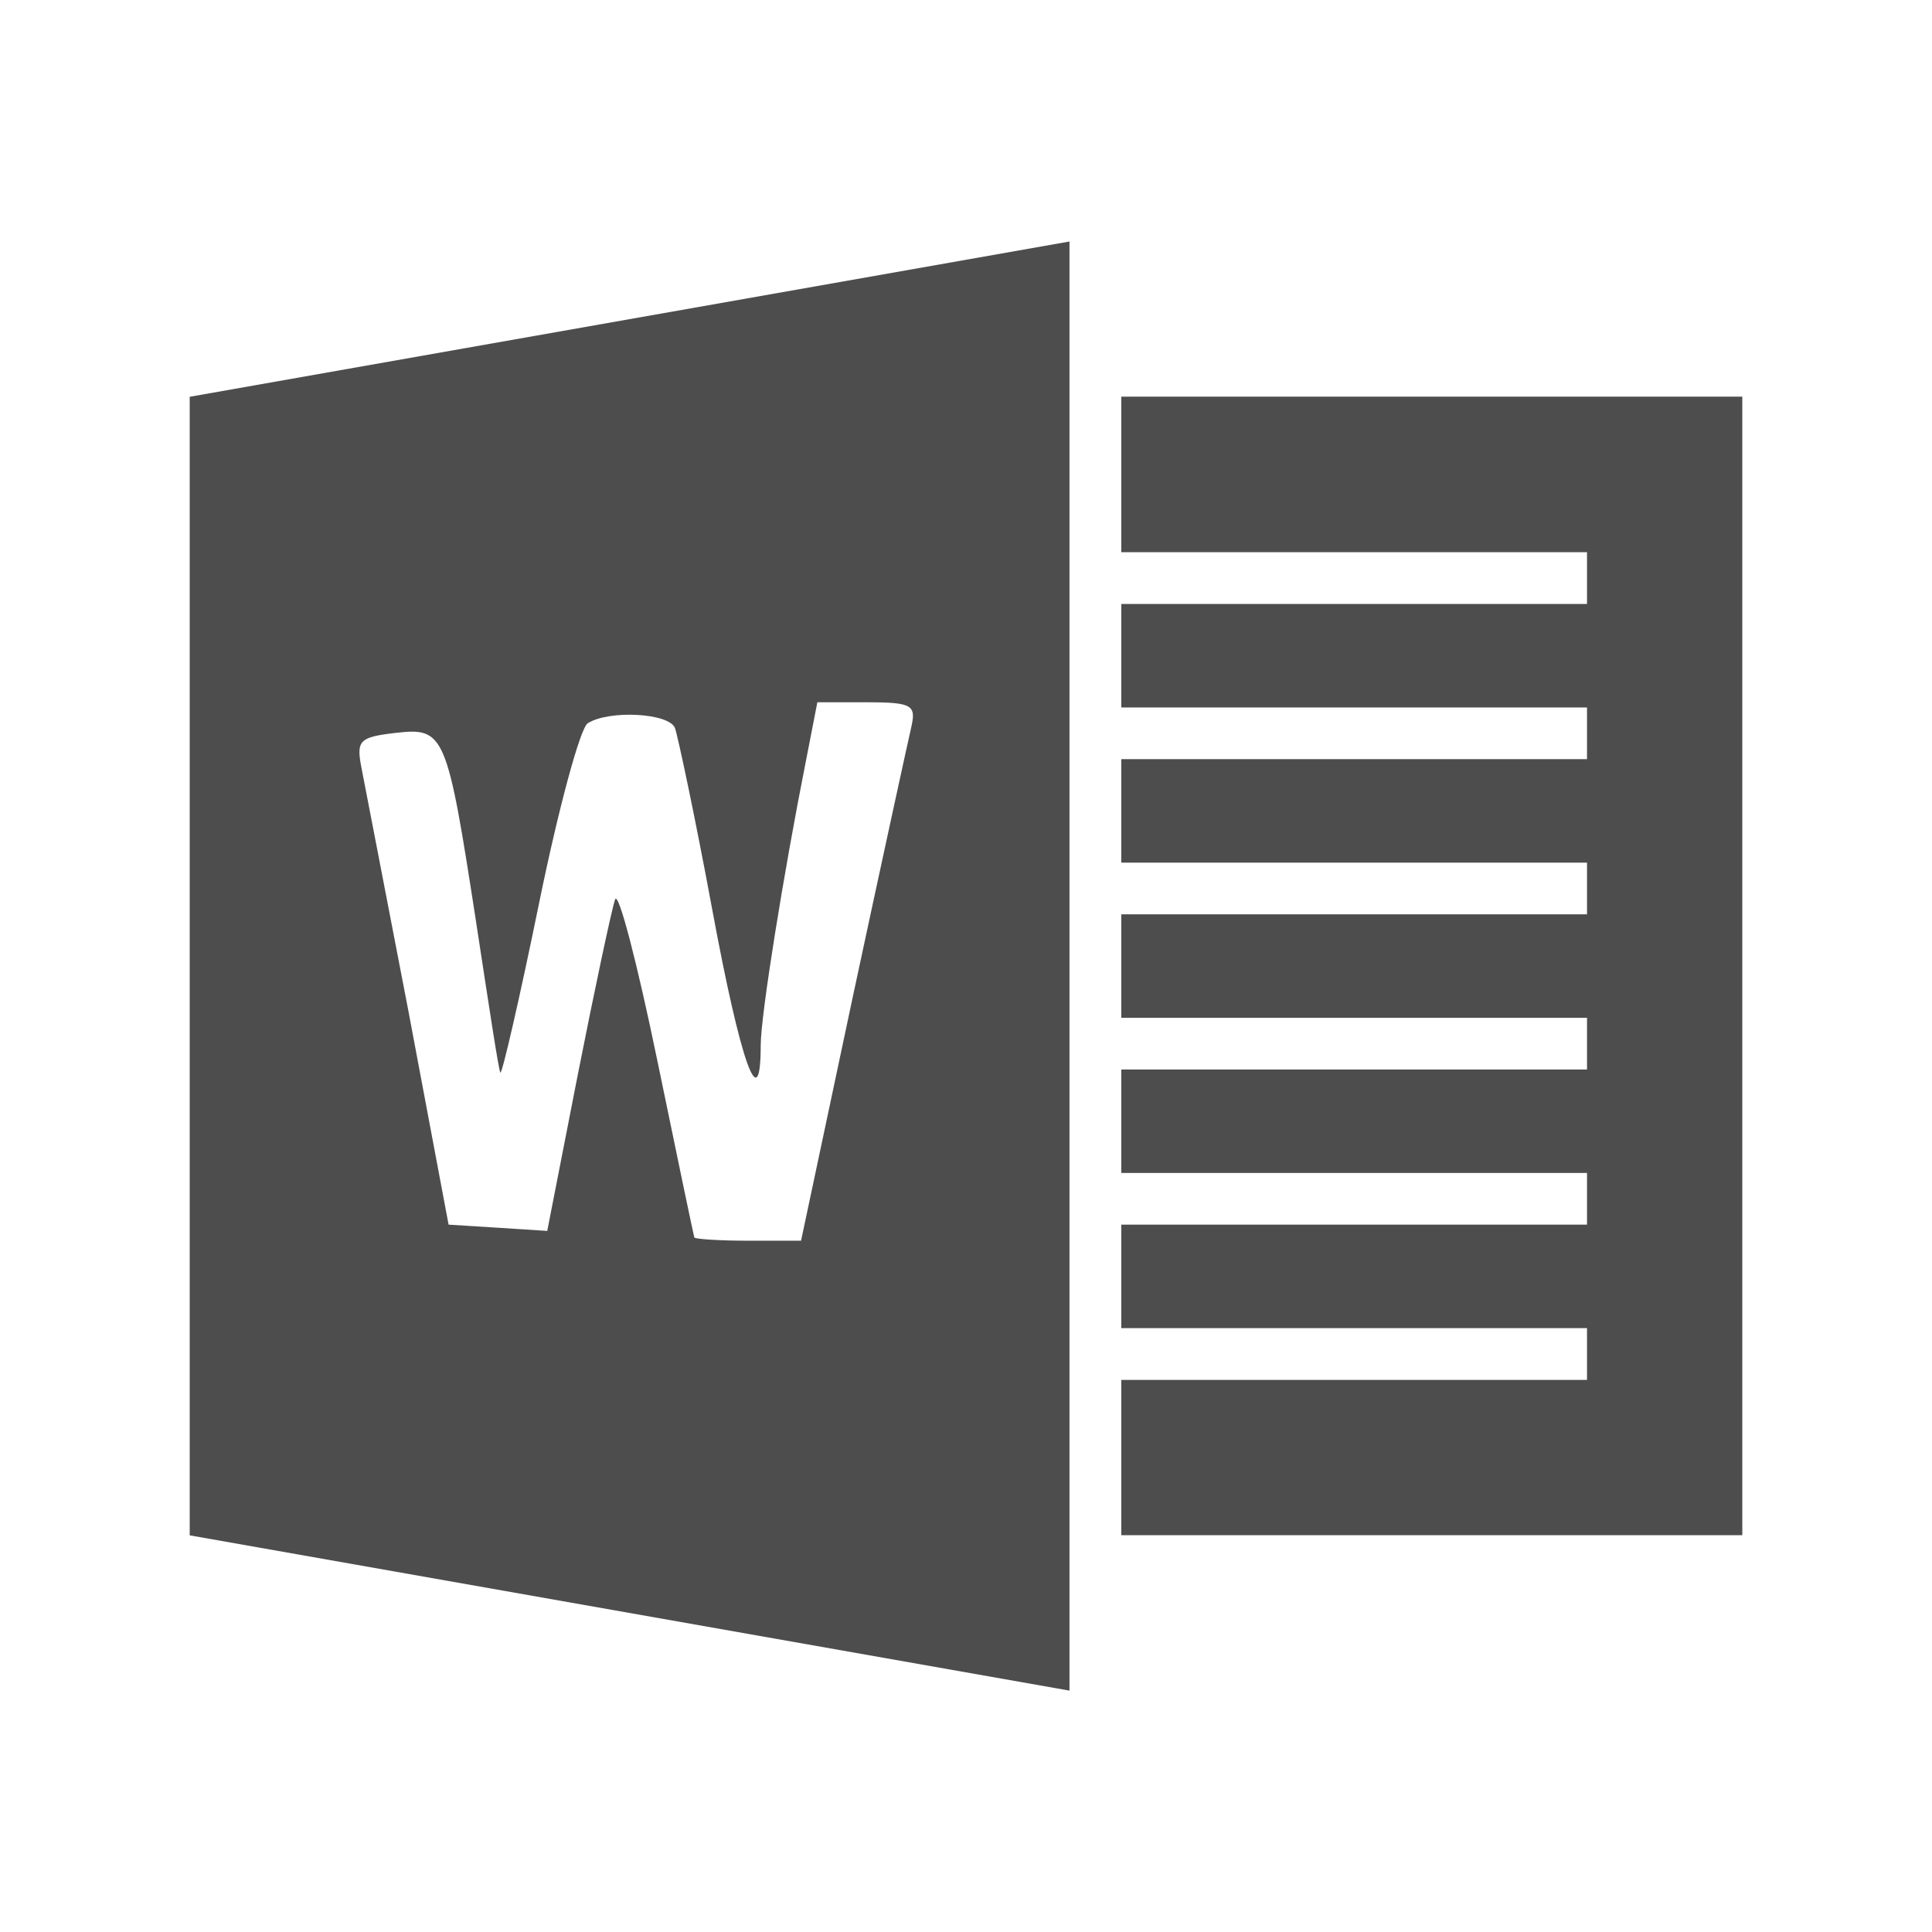 <svg xmlns="http://www.w3.org/2000/svg" viewBox="0 0 16 16"><path d="m8.857 1038.36l-7.286 1.286v9.429l7.286 1.286v-12m.429 1.286v1.286h3.857v.429h-3.857v.857h3.857v.428h-3.857v.857h3.857v.428h-3.857v.857h3.857v.428h-3.857v.857h3.857v.428h-3.857v.857h3.857v.429h-3.857v1.286h5.143v-9.429h-5.143m-2.518 2.531h.415c.381 0 .405.026.362.214-.026.112-.244 1.111-.482 2.223l-.429 2.022h-.442c-.241 0-.437-.014-.442-.027-.005-.013-.143-.674-.308-1.473-.165-.799-.321-1.401-.348-1.326-.027.075-.167.732-.308 1.446l-.254 1.299-.402-.026-.415-.026-.335-1.781c-.187-.974-.363-1.877-.388-2.01-.042-.219-.013-.247.281-.281.41-.048.428-.001.67 1.567.103.672.187 1.232.201 1.246.014.014.161-.623.321-1.406.16-.783.34-1.447.402-1.487.178-.113.677-.085.723.04.023.063.167.738.308 1.5.236 1.275.401 1.739.402 1.125 0-.245.188-1.416.375-2.357l.094-.482z" fill="#4d4d4d" color="#000" transform="translate(0-1036.36)"/></svg>